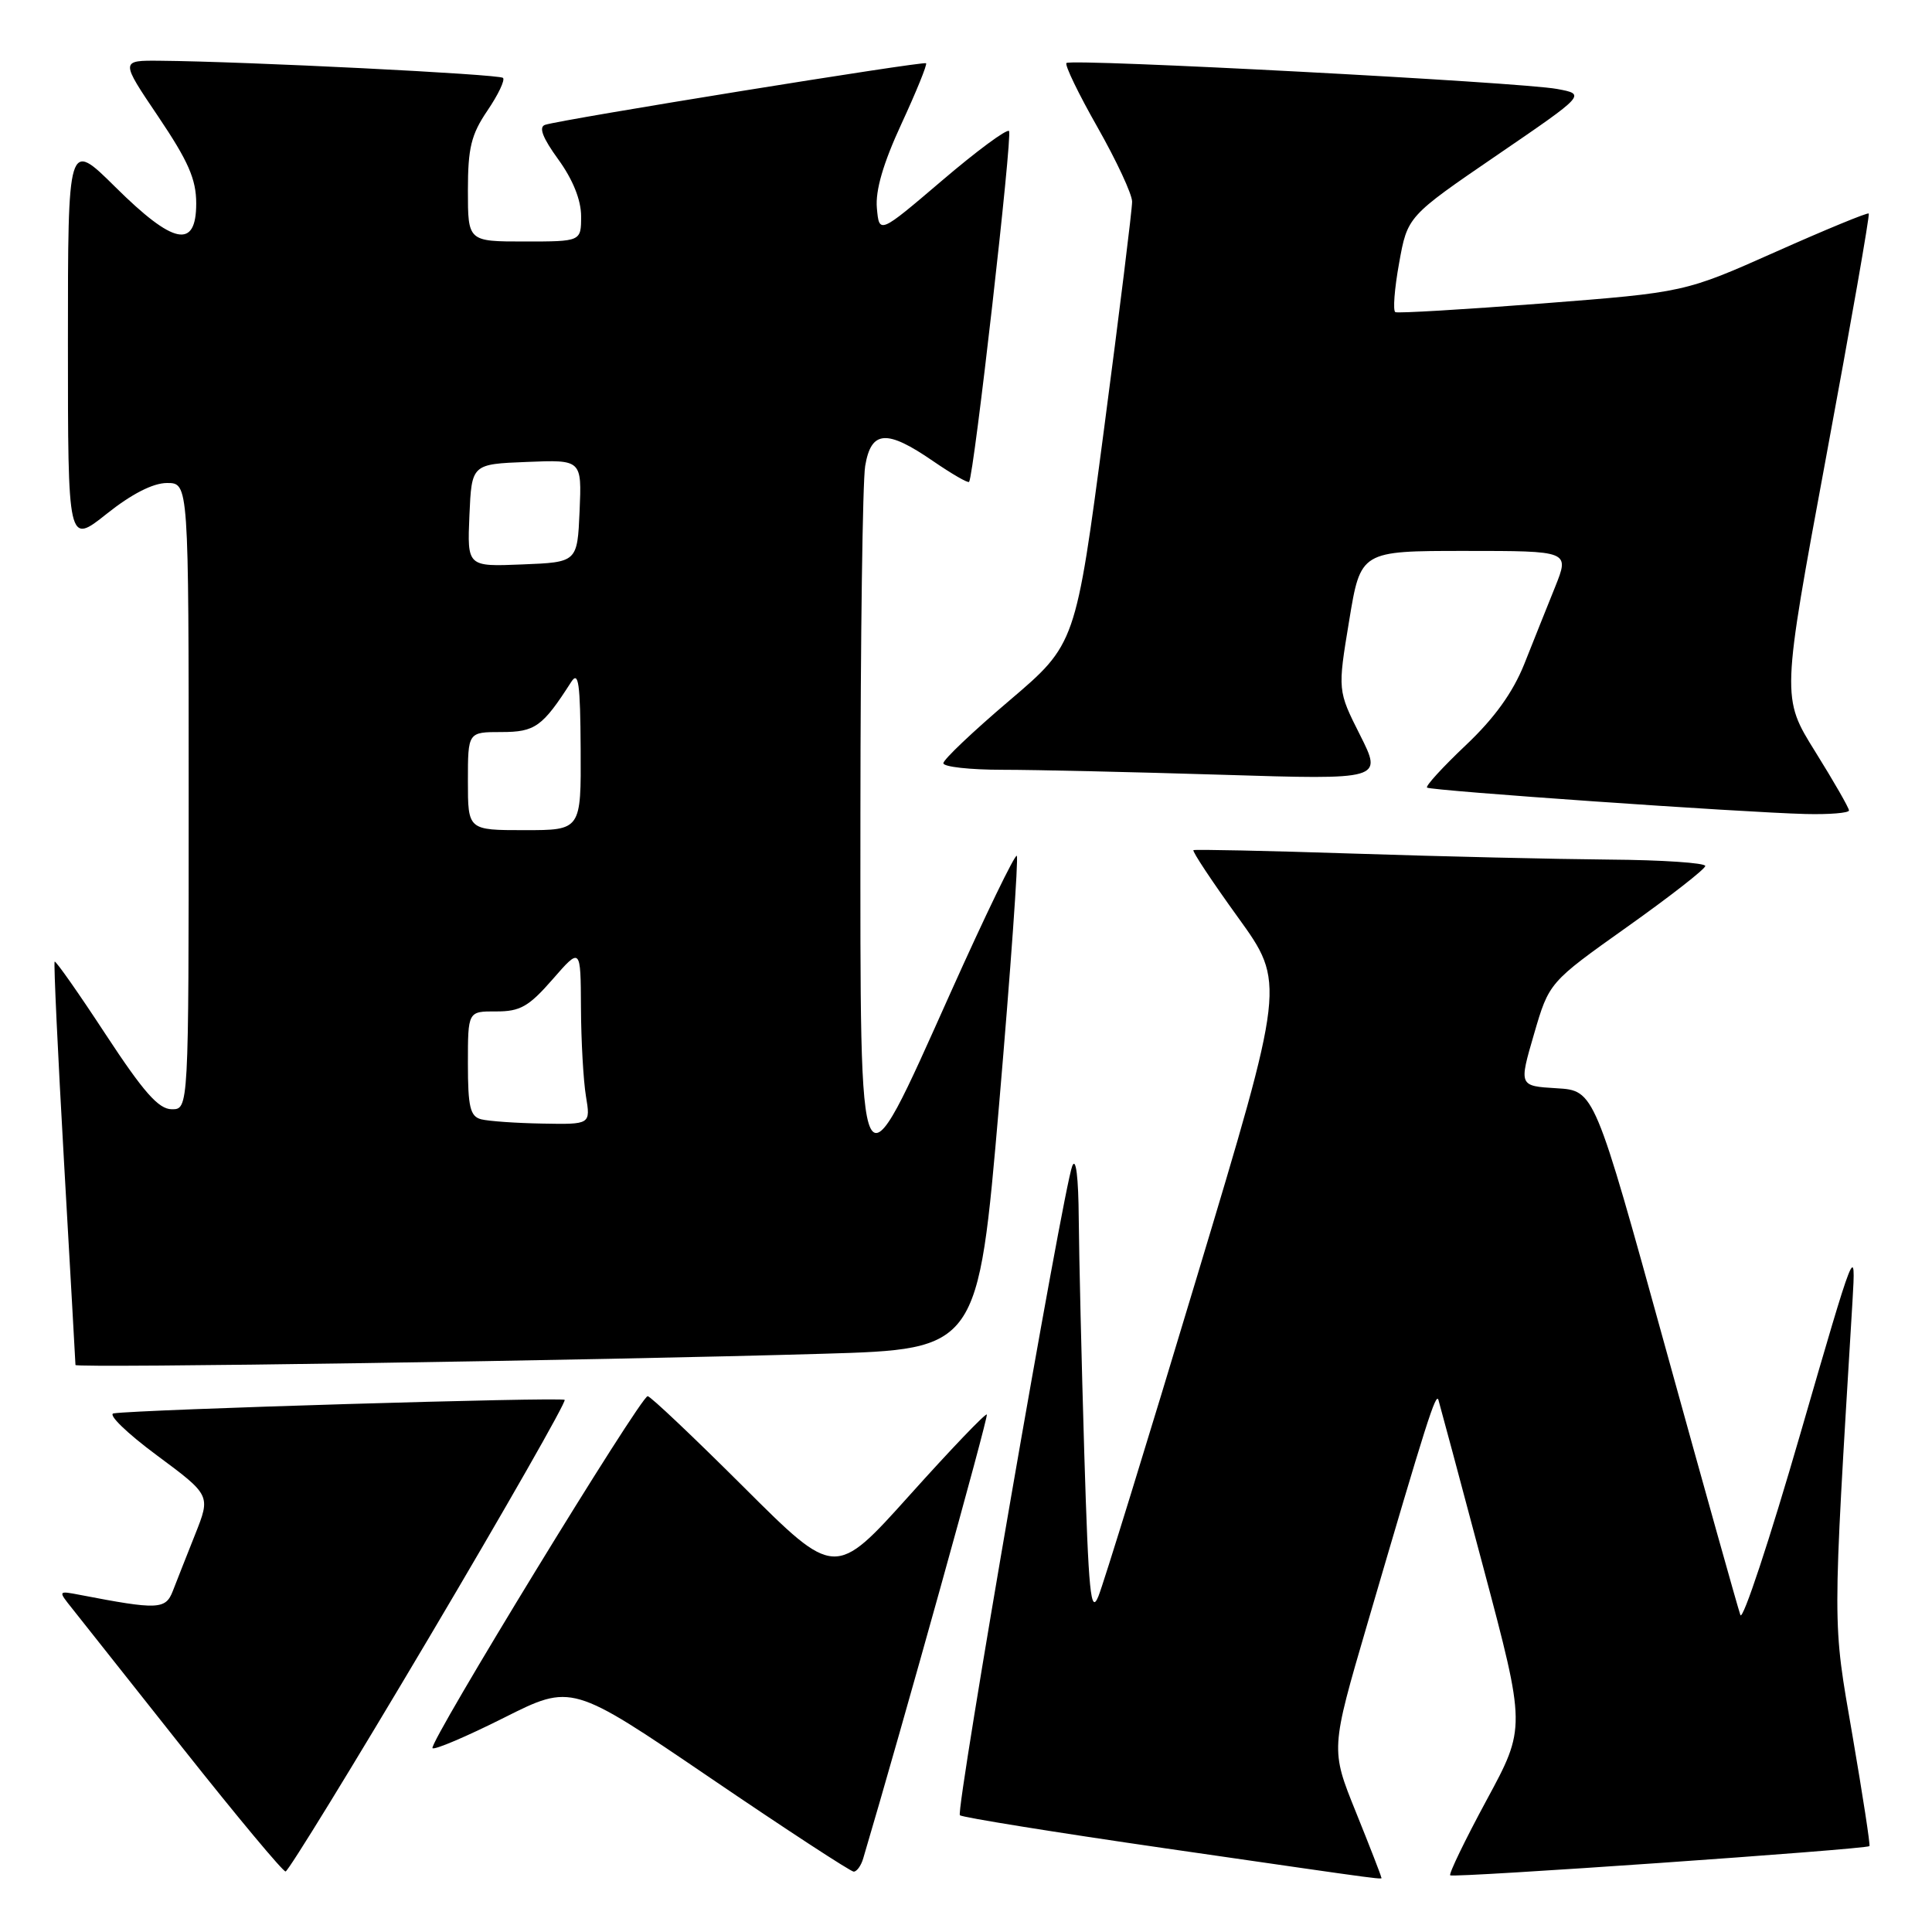 <?xml version="1.0" encoding="UTF-8" standalone="no"?>
<!DOCTYPE svg PUBLIC "-//W3C//DTD SVG 1.1//EN" "http://www.w3.org/Graphics/SVG/1.1/DTD/svg11.dtd" >
<svg xmlns="http://www.w3.org/2000/svg" xmlns:xlink="http://www.w3.org/1999/xlink" version="1.1" viewBox="0 0 256 256">
 <g >
 <path fill="currentColor"
d=" M 183.00 248.69 C 183.00 248.52 181.50 244.66 179.66 240.10 C 176.31 231.81 176.31 231.81 181.17 215.21 C 189.09 188.15 190.27 184.45 190.60 185.50 C 190.77 186.05 193.45 196.04 196.55 207.70 C 202.19 228.90 202.19 228.90 196.99 238.51 C 194.13 243.80 191.96 248.29 192.16 248.49 C 192.53 248.86 247.29 245.04 247.71 244.62 C 247.84 244.49 246.82 237.89 245.46 229.95 C 242.79 214.48 242.79 216.66 245.46 172.50 C 245.93 164.62 245.83 164.87 238.55 190.00 C 234.49 204.03 230.92 214.82 230.61 214.00 C 230.31 213.18 225.83 197.20 220.66 178.50 C 211.27 144.50 211.27 144.50 206.26 144.20 C 201.26 143.90 201.26 143.90 203.26 137.04 C 205.26 130.17 205.26 130.17 215.59 122.83 C 221.27 118.80 225.93 115.16 225.96 114.75 C 225.98 114.34 220.26 113.95 213.25 113.90 C 206.24 113.84 191.05 113.49 179.50 113.11 C 167.95 112.73 158.34 112.53 158.14 112.65 C 157.94 112.78 160.60 116.79 164.05 121.57 C 170.32 130.26 170.32 130.26 158.54 169.38 C 152.07 190.90 146.22 209.85 145.55 211.50 C 144.53 214.04 144.24 211.15 143.67 192.50 C 143.31 180.40 142.98 166.45 142.94 161.50 C 142.90 155.98 142.57 153.27 142.08 154.50 C 140.86 157.58 126.60 239.94 127.19 240.53 C 127.48 240.81 139.81 242.80 154.60 244.94 C 185.81 249.45 183.00 249.08 183.00 248.69 Z  M 56.88 216.94 C 66.99 199.88 75.06 185.73 74.82 185.49 C 74.42 185.09 18.31 186.77 15.05 187.28 C 14.25 187.41 16.82 189.90 20.76 192.82 C 27.92 198.13 27.92 198.13 25.86 203.31 C 24.72 206.17 23.39 209.55 22.89 210.84 C 21.94 213.28 20.91 213.32 10.59 211.33 C 7.67 210.77 7.67 210.77 9.59 213.17 C 10.64 214.49 17.28 222.87 24.34 231.79 C 31.40 240.70 37.48 247.99 37.84 247.98 C 38.20 247.96 46.77 234.00 56.88 216.94 Z  M 114.38 246.25 C 119.48 229.08 131.01 187.67 130.76 187.43 C 130.58 187.24 125.98 192.05 120.54 198.11 C 110.65 209.12 110.65 209.12 98.56 197.06 C 91.91 190.43 86.18 185.00 85.82 185.00 C 84.88 185.00 56.73 231.06 57.31 231.64 C 57.57 231.91 61.84 230.09 66.78 227.61 C 75.76 223.10 75.76 223.10 94.07 235.55 C 104.14 242.40 112.72 248.00 113.12 248.00 C 113.53 248.00 114.10 247.21 114.38 246.25 Z  M 109.05 179.38 C 129.60 178.78 129.60 178.78 132.39 146.31 C 133.92 128.45 134.97 113.64 134.73 113.40 C 134.49 113.16 130.55 121.29 125.98 131.48 C 113.60 159.07 114.00 159.86 114.01 107.75 C 114.02 84.51 114.30 63.81 114.64 61.75 C 115.43 57.01 117.48 56.86 123.64 61.10 C 126.12 62.80 128.26 64.04 128.41 63.85 C 129.05 63.02 134.19 17.85 133.70 17.36 C 133.40 17.06 129.41 20.01 124.83 23.92 C 116.50 31.02 116.50 31.02 116.19 27.57 C 115.98 25.23 117.03 21.63 119.45 16.40 C 121.41 12.16 122.88 8.55 122.71 8.38 C 122.40 8.07 74.47 15.81 72.23 16.54 C 71.35 16.83 71.89 18.25 73.98 21.13 C 75.91 23.79 77.00 26.51 77.00 28.65 C 77.00 32.00 77.00 32.00 69.50 32.00 C 62.00 32.00 62.00 32.00 62.00 25.23 C 62.00 19.60 62.43 17.83 64.59 14.65 C 66.01 12.56 66.94 10.61 66.65 10.32 C 66.16 9.83 32.63 8.15 21.22 8.05 C 15.94 8.00 15.94 8.00 20.97 15.45 C 24.95 21.36 26.00 23.75 26.00 26.95 C 26.00 33.05 23.01 32.44 15.28 24.78 C 9.00 18.56 9.00 18.56 9.00 45.36 C 9.00 72.17 9.00 72.17 14.13 68.09 C 17.44 65.45 20.28 64.00 22.13 64.00 C 25.00 64.00 25.00 64.00 25.00 105.50 C 25.00 147.00 25.00 147.00 22.75 146.98 C 21.01 146.97 19.02 144.71 14.00 137.06 C 10.43 131.61 7.39 127.28 7.24 127.42 C 7.10 127.57 7.66 139.57 8.49 154.09 C 9.32 168.62 10.00 180.67 10.00 180.87 C 10.00 181.30 78.83 180.27 109.05 179.38 Z  M 245.00 107.39 C 245.00 107.05 242.99 103.55 240.53 99.60 C 236.06 92.43 236.06 92.43 241.98 60.50 C 245.24 42.94 247.78 28.44 247.62 28.29 C 247.47 28.13 241.91 30.42 235.29 33.37 C 223.23 38.74 223.23 38.74 204.37 40.21 C 193.99 41.01 185.22 41.53 184.89 41.36 C 184.55 41.19 184.77 38.26 185.39 34.86 C 186.50 28.67 186.50 28.67 198.33 20.58 C 210.15 12.50 210.15 12.50 206.33 11.79 C 201.48 10.88 141.93 7.74 141.31 8.35 C 141.06 8.61 142.91 12.44 145.43 16.87 C 147.94 21.30 150.01 25.73 150.01 26.72 C 150.02 27.70 148.34 41.29 146.28 56.93 C 142.53 85.35 142.53 85.35 133.77 92.81 C 128.94 96.91 125.00 100.65 125.00 101.13 C 125.00 101.61 128.53 102.00 132.84 102.00 C 137.15 102.00 150.24 102.30 161.93 102.66 C 183.19 103.32 183.19 103.32 180.22 97.41 C 177.24 91.50 177.24 91.50 178.77 82.25 C 180.29 73.00 180.29 73.00 194.13 73.00 C 207.97 73.00 207.97 73.00 206.07 77.75 C 205.02 80.36 203.17 84.97 201.97 88.00 C 200.46 91.76 198.02 95.16 194.22 98.75 C 191.17 101.64 188.86 104.16 189.09 104.36 C 189.57 104.77 230.83 107.65 239.25 107.86 C 242.41 107.94 245.00 107.72 245.00 107.39 Z  M 63.75 148.31 C 62.30 147.93 62.00 146.68 62.00 140.93 C 62.00 134.00 62.00 134.00 65.75 134.02 C 68.92 134.03 70.07 133.38 73.22 129.77 C 76.94 125.50 76.94 125.50 76.98 133.50 C 77.00 137.90 77.30 143.19 77.64 145.25 C 78.26 149.00 78.26 149.00 71.88 148.88 C 68.37 148.82 64.71 148.56 63.75 148.31 Z  M 62.00 103.50 C 62.00 97.00 62.00 97.00 66.43 97.00 C 70.91 97.00 71.88 96.30 75.69 90.36 C 76.66 88.85 76.89 90.54 76.94 99.25 C 77.00 110.00 77.00 110.00 69.50 110.00 C 62.00 110.00 62.00 110.00 62.00 103.50 Z  M 62.20 68.29 C 62.50 61.50 62.50 61.50 69.80 61.21 C 77.09 60.91 77.09 60.91 76.80 67.71 C 76.50 74.50 76.50 74.50 69.20 74.79 C 61.91 75.09 61.91 75.09 62.20 68.29 Z "/>
</g>
</svg>